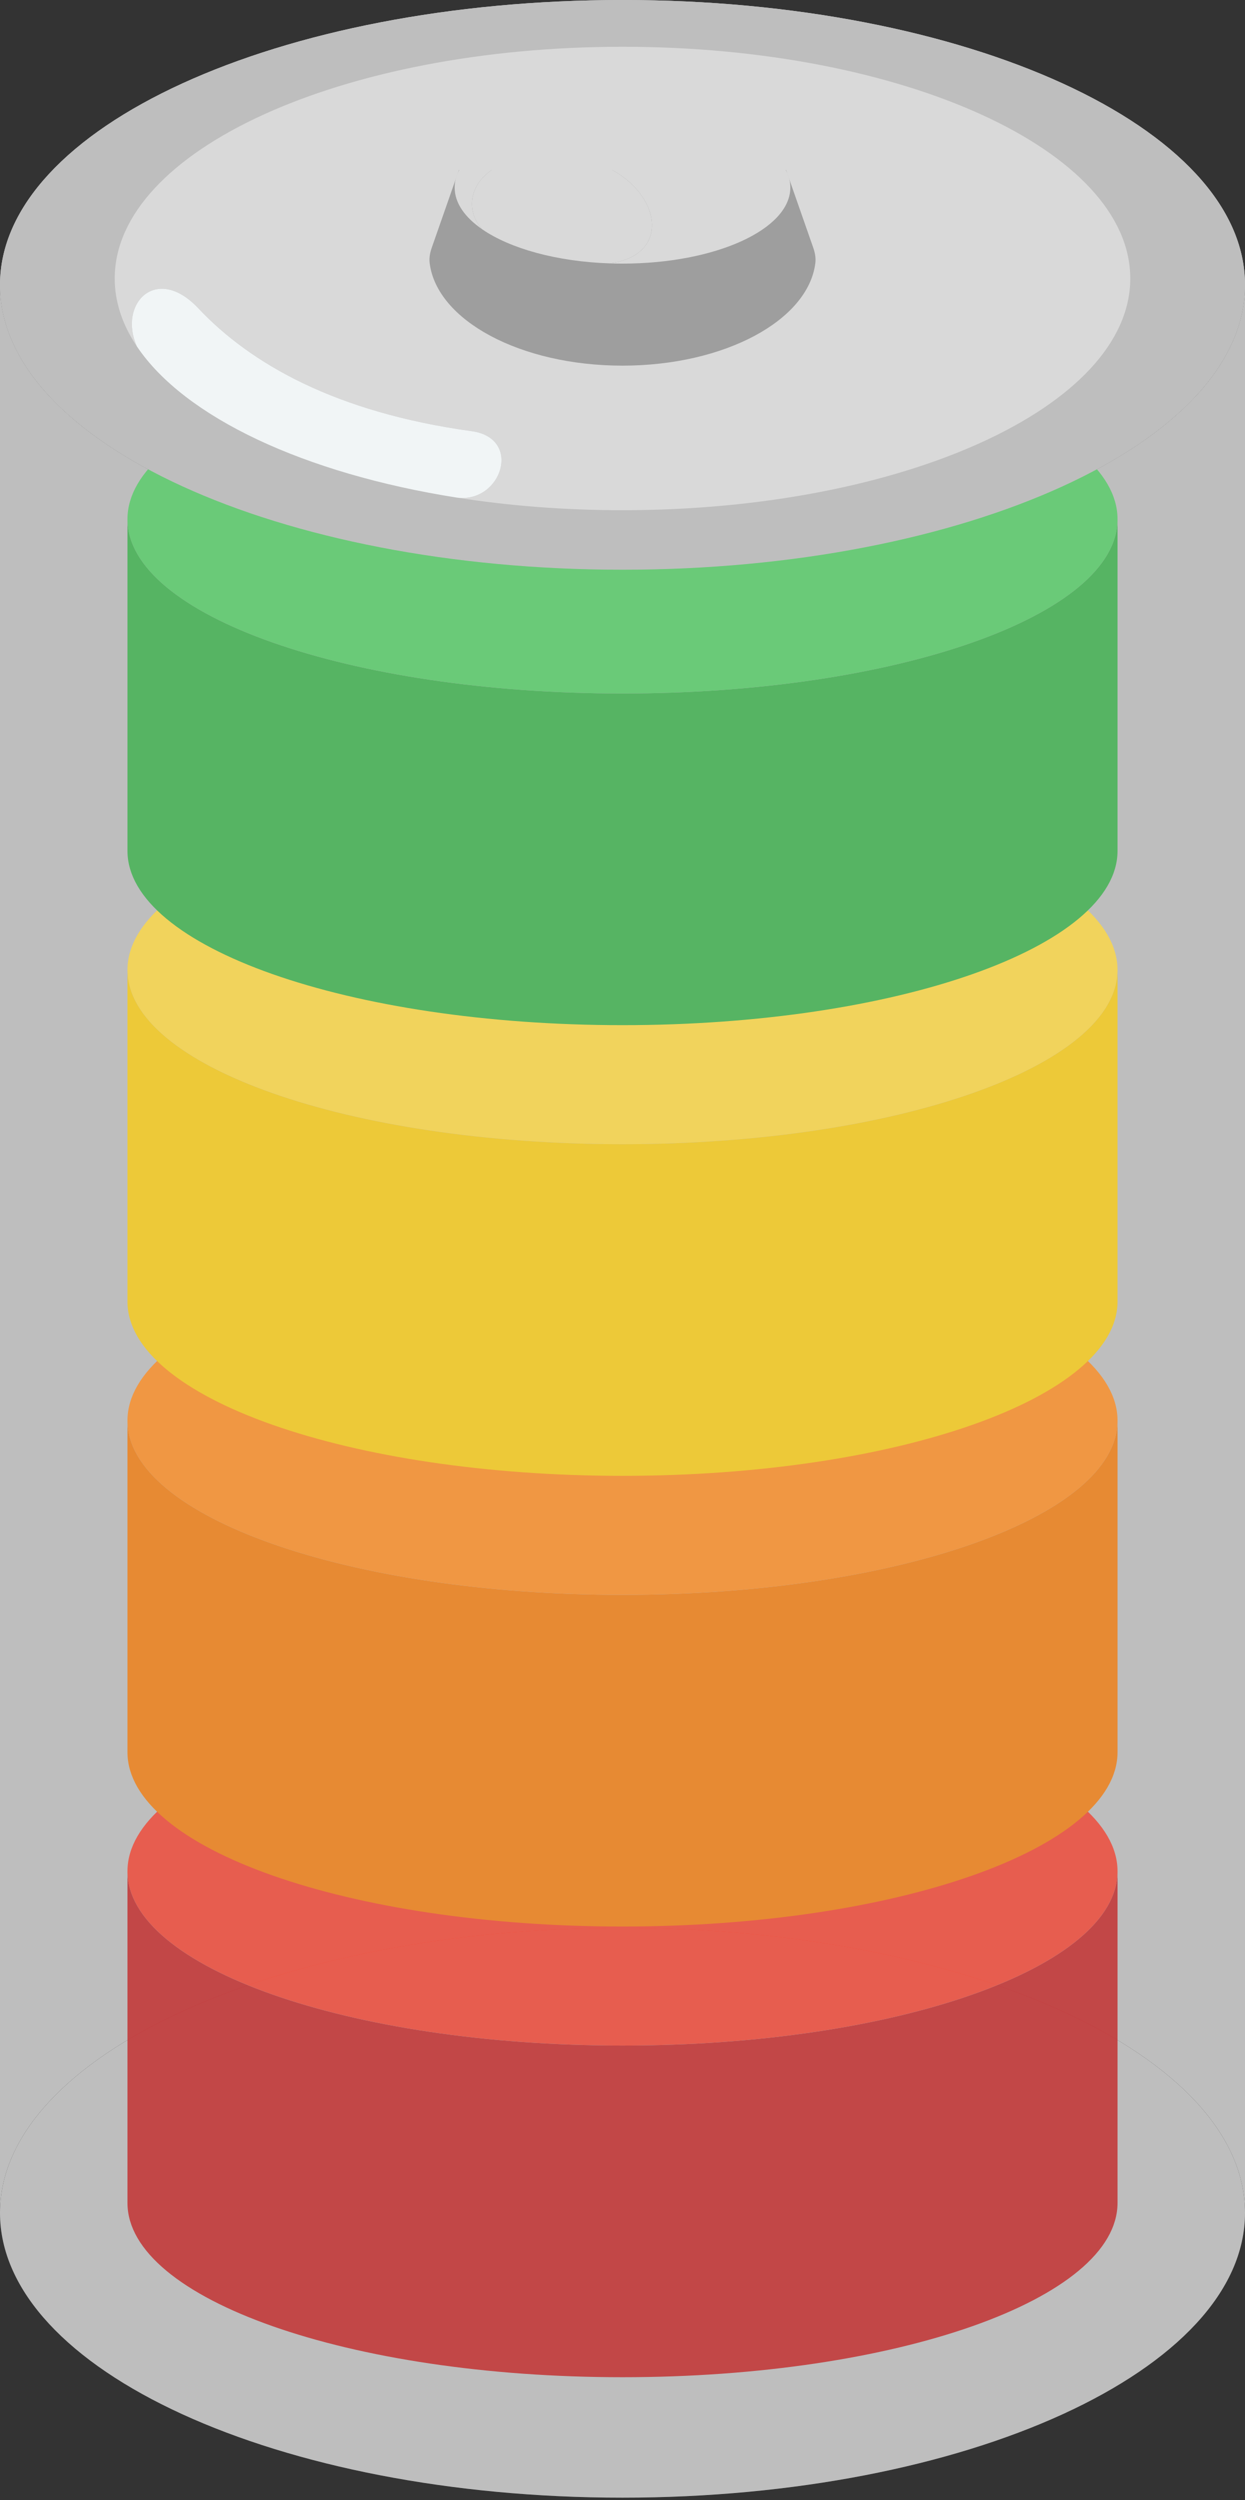 <svg width="293" height="588" viewBox="0 0 293 588" fill="none" xmlns="http://www.w3.org/2000/svg">
<rect x="0" y="0" width="293" height="588" fill="#333333" stroke="none"/>
<path d="M293 520.443C293 557.446 227.41 587.443 146.5 587.443C65.59 587.443 0 557.446 0 520.443C0 483.44 65.59 453.443 146.5 453.443C227.41 453.443 293 483.44 293 520.443Z" fill="#BEBEBE"/>
<path d="M293 67C293 104.003 227.41 134 146.5 134C65.59 134 0 104.003 0 67C0 29.997 65.59 0 146.5 0C227.41 0 293 29.997 293 67Z" fill="#BEBEBE"/>
<path d="M293 520.443V67C293 104.003 227.41 134 146.5 134C65.59 134 0 104.003 0 67V520.443C0 483.44 65.59 453.443 146.5 453.443C227.41 453.443 293 483.44 293 520.443Z" fill="#BEBEBE"/>
<path d="M146.5 481.113C210.841 481.113 263 462.757 263 440.113C263 417.47 210.841 399.113 146.5 399.113C82.159 399.113 30 417.47 30 440.113C30 462.757 82.159 481.113 146.5 481.113Z" fill="#F34432"/>
<path d="M263 440.113C263 462.757 210.841 481.113 146.5 481.113C82.159 481.113 30 462.757 30 440.113L30 518.113C30 540.757 82.159 559.113 146.5 559.113C210.841 559.113 263 540.757 263 518.113V440.113Z" fill="#C42829"/>
<path d="M146.5 375.113C210.841 375.113 263 356.757 263 334.113C263 311.47 210.841 293.114 146.5 293.114C82.159 293.114 30 311.47 30 334.113C30 356.757 82.159 375.113 146.5 375.113Z" fill="#FE8D23"/>
<path d="M263 334.113C263 356.757 210.841 375.113 146.5 375.113C82.159 375.113 30 356.757 30 334.113L30 412.113C30 434.757 82.159 453.113 146.5 453.113C210.841 453.113 263 434.757 263 412.113V334.113Z" fill="#F37D0F"/>
<path d="M146.5 269.114C210.841 269.114 263 250.757 263 228.114C263 205.47 210.841 187.114 146.5 187.114C82.159 187.114 30 205.47 30 228.114C30 250.757 82.159 269.114 146.5 269.114Z" fill="#FFD943"/>
<path d="M263 228.114C263 250.757 210.841 269.114 146.5 269.114C82.159 269.114 30 250.757 30 228.114L30 306.114C30 328.757 82.159 347.114 146.5 347.114C210.841 347.114 263 328.757 263 306.114V228.114Z" fill="#FACC15"/>
<path d="M146.5 163.114C210.841 163.114 263 144.757 263 122.114C263 99.47 210.841 81.114 146.5 81.114C82.159 81.114 30 99.47 30 122.114C30 144.757 82.159 163.114 146.5 163.114Z" fill="#54CE66"/>
<path d="M263 122.114C263 144.757 210.841 163.114 146.5 163.114C82.159 163.114 30 144.757 30 122.114L30 200.114C30 222.757 82.159 241.114 146.5 241.114C210.841 241.114 263 222.757 263 200.114V122.114Z" fill="#3BB24C"/>
<g opacity="0.21">
<path d="M293 520.443C293 557.446 227.41 587.443 146.5 587.443C65.59 587.443 0 557.446 0 520.443C0 483.44 65.59 453.443 146.5 453.443C227.41 453.443 293 483.44 293 520.443Z" fill="#BEBEBE"/>
<path d="M293 67C293 104.003 227.41 134 146.5 134C65.59 134 0 104.003 0 67C0 29.997 65.59 0 146.5 0C227.41 0 293 29.997 293 67Z" fill="#BEBEBE"/>
<path d="M293 520.443V67C293 104.003 227.41 134 146.5 134C65.59 134 0 104.003 0 67V520.443C0 483.44 65.59 453.443 146.5 453.443C227.41 453.443 293 483.44 293 520.443Z" fill="#BEBEBE"/>
</g>
<path d="M293 67C293 104.003 227.41 134 146.5 134C65.59 134 0 104.003 0 67C0 29.997 65.59 0 146.5 0C227.41 0 293 29.997 293 67Z" fill="#BEBEBE"/>
<path fill-rule="evenodd" clip-rule="evenodd" d="M146.5 120C212.498 120 266 95.6 266 65.5C266 35.4 212.498 11 146.5 11C80.502 11 27 35.4 27 65.5C27 71.068 28.831 76.441 32.233 81.5C27.716 71.5 36.764 62 46.658 72.5C58.965 85.561 79 97 111 101.41C123.096 103.077 118 118.44 107.5 117.032C119.723 118.955 132.844 120 146.5 120Z" fill="#D9D9D9"/>
<path d="M107.5 117.032C118 118.44 123.096 103.077 111 101.41C79 97 58.965 85.561 46.658 72.5C36.764 62 27.716 71.5 32.233 81.5C43.416 98.132 71.579 111.378 107.5 117.032Z" fill="#F1F5F6"/>
<path d="M191.382 58.236C191.791 59.404 192.037 60.638 191.885 61.866C190.211 75.354 170.531 86 146.5 86C122.469 86 102.789 75.354 101.115 61.866C100.963 60.638 101.209 59.404 101.618 58.236L108 40H185L191.382 58.236Z" fill="#9E9E9E"/>
<path fill-rule="evenodd" clip-rule="evenodd" d="M146.5 62C168.315 62 186 53.987 186 44.102C186 34.218 168.315 27 146.5 27C124.685 27 107 34.218 107 44.102C107 47.737 109.391 51.119 113.5 53.942C107.939 48 111.406 36.588 129.5 36.5C153.17 36.384 162 59.5 143.5 61.949C144.49 61.983 145.491 62 146.5 62Z" fill="#D9D9D9"/>
<path d="M129.5 36.5C111.406 36.588 107.939 48 113.5 53.942C120.048 58.441 130.957 61.522 143.5 61.949C162 59.5 153.17 36.384 129.5 36.5Z" fill="#D9D9D9"/>
</svg>
